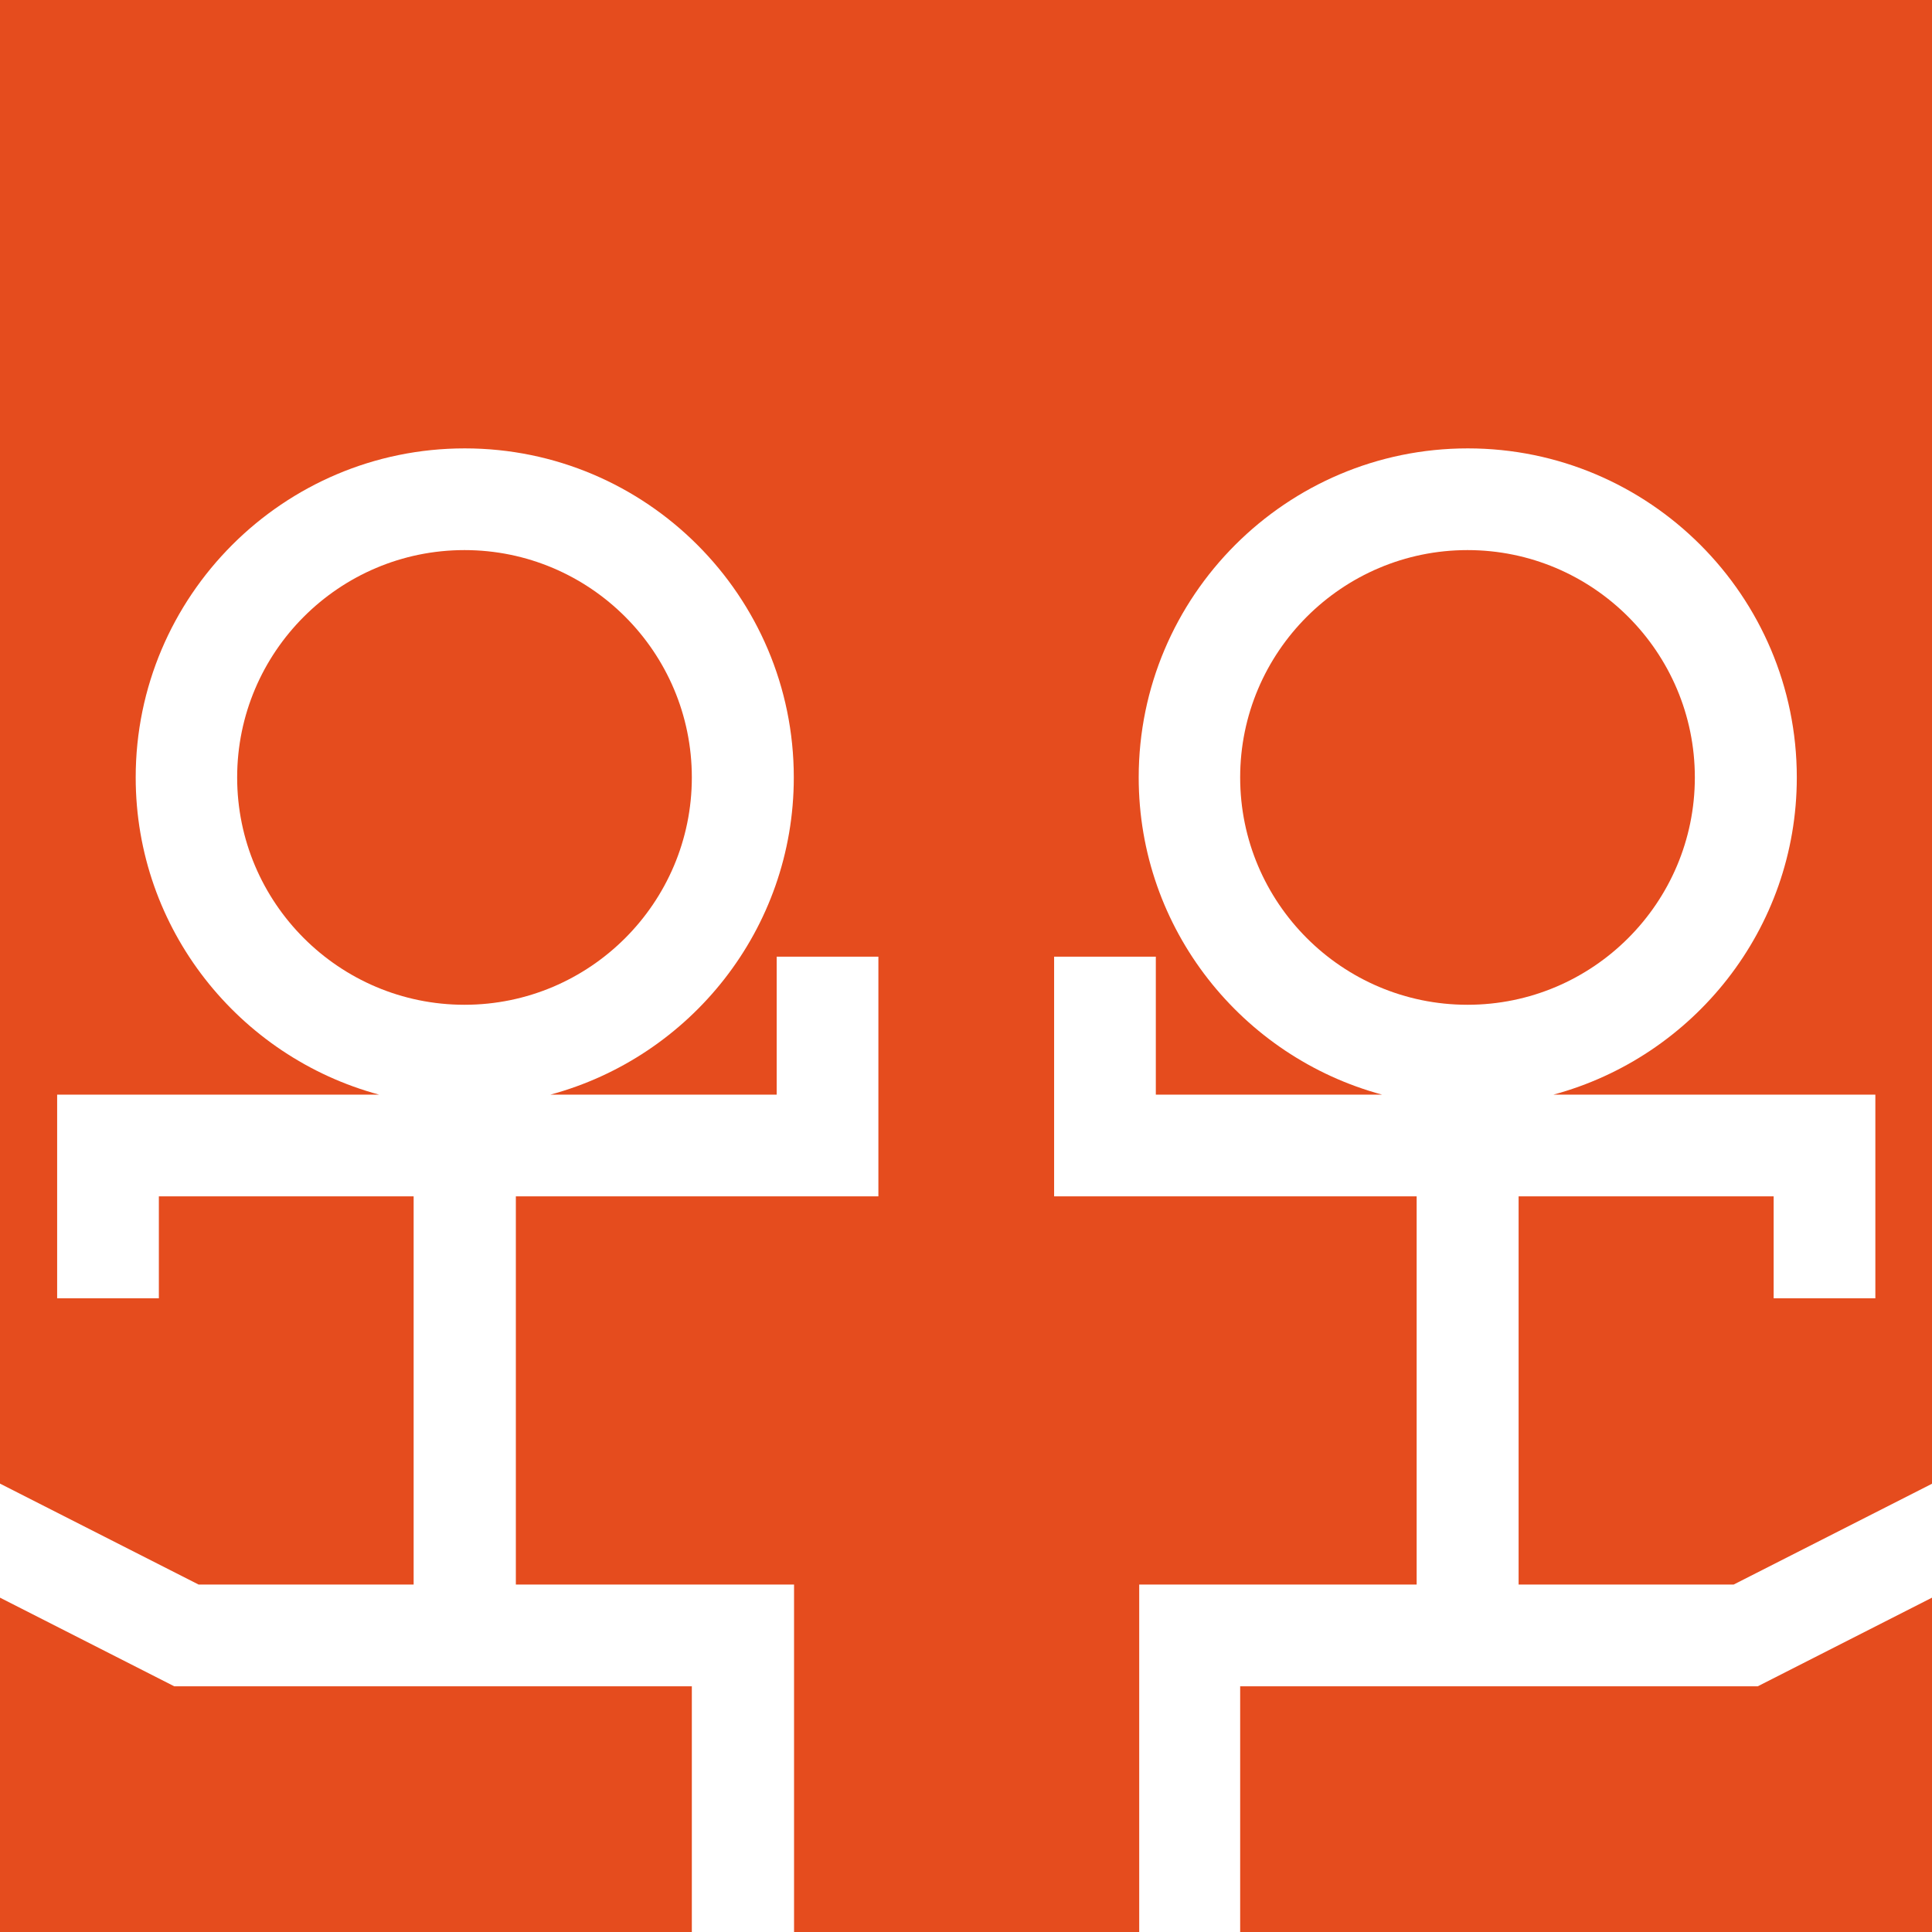 <?xml version="1.0" encoding="UTF-8"?>
<svg id="_图层_2" data-name="图层 2" xmlns="http://www.w3.org/2000/svg" viewBox="0 0 76.74 76.74">
  <defs>
    <style>
      .cls-1 {
        fill: #e54c1e;
      }
    </style>
  </defs>
  <g id="_图层_1-2" data-name="图层 1">
    <g>
      <polygon class="cls-1" points="6.92 66.98 0 63.46 0 76.74 27.48 76.74 27.48 66.98 6.92 66.98"/>
      <path class="cls-1" d="M56.27,62.94v-15.42h-14.4v-9.52h4.04v5.48h8.99c-5.56-1.5-9.67-6.57-9.67-12.6,0-7.2,5.86-13.07,13.07-13.07s13.07,5.86,13.07,13.07c0,6.03-4.11,11.1-9.67,12.6h12.79v8.09h-4.04v-4.05h-10.13v15.42h8.54l7.89-4.01V0H0V58.93l7.89,4.01h8.54v-15.42H6.31v4.05H2.27v-8.09H15.06c-5.56-1.5-9.67-6.57-9.67-12.6,0-7.2,5.86-13.07,13.07-13.07s13.07,5.86,13.07,13.07c0,6.03-4.11,11.1-9.67,12.6h8.99v-5.48h4.04v9.52h-14.4v15.42h11.05v13.8h13.71v-13.8h11.05Z"/>
      <path class="cls-1" d="M27.48,30.88c0-4.98-4.05-9.03-9.03-9.03s-9.03,4.05-9.03,9.03,4.05,9.03,9.03,9.03,9.03-4.05,9.03-9.03Z"/>
      <path class="cls-1" d="M67.32,30.88c0-4.98-4.05-9.03-9.03-9.03s-9.03,4.05-9.03,9.03,4.05,9.03,9.03,9.03,9.03-4.05,9.03-9.03Z"/>
      <polygon class="cls-1" points="69.82 66.98 49.26 66.98 49.26 76.74 76.74 76.74 76.74 63.46 69.82 66.98"/>
    </g>
  </g>
</svg>